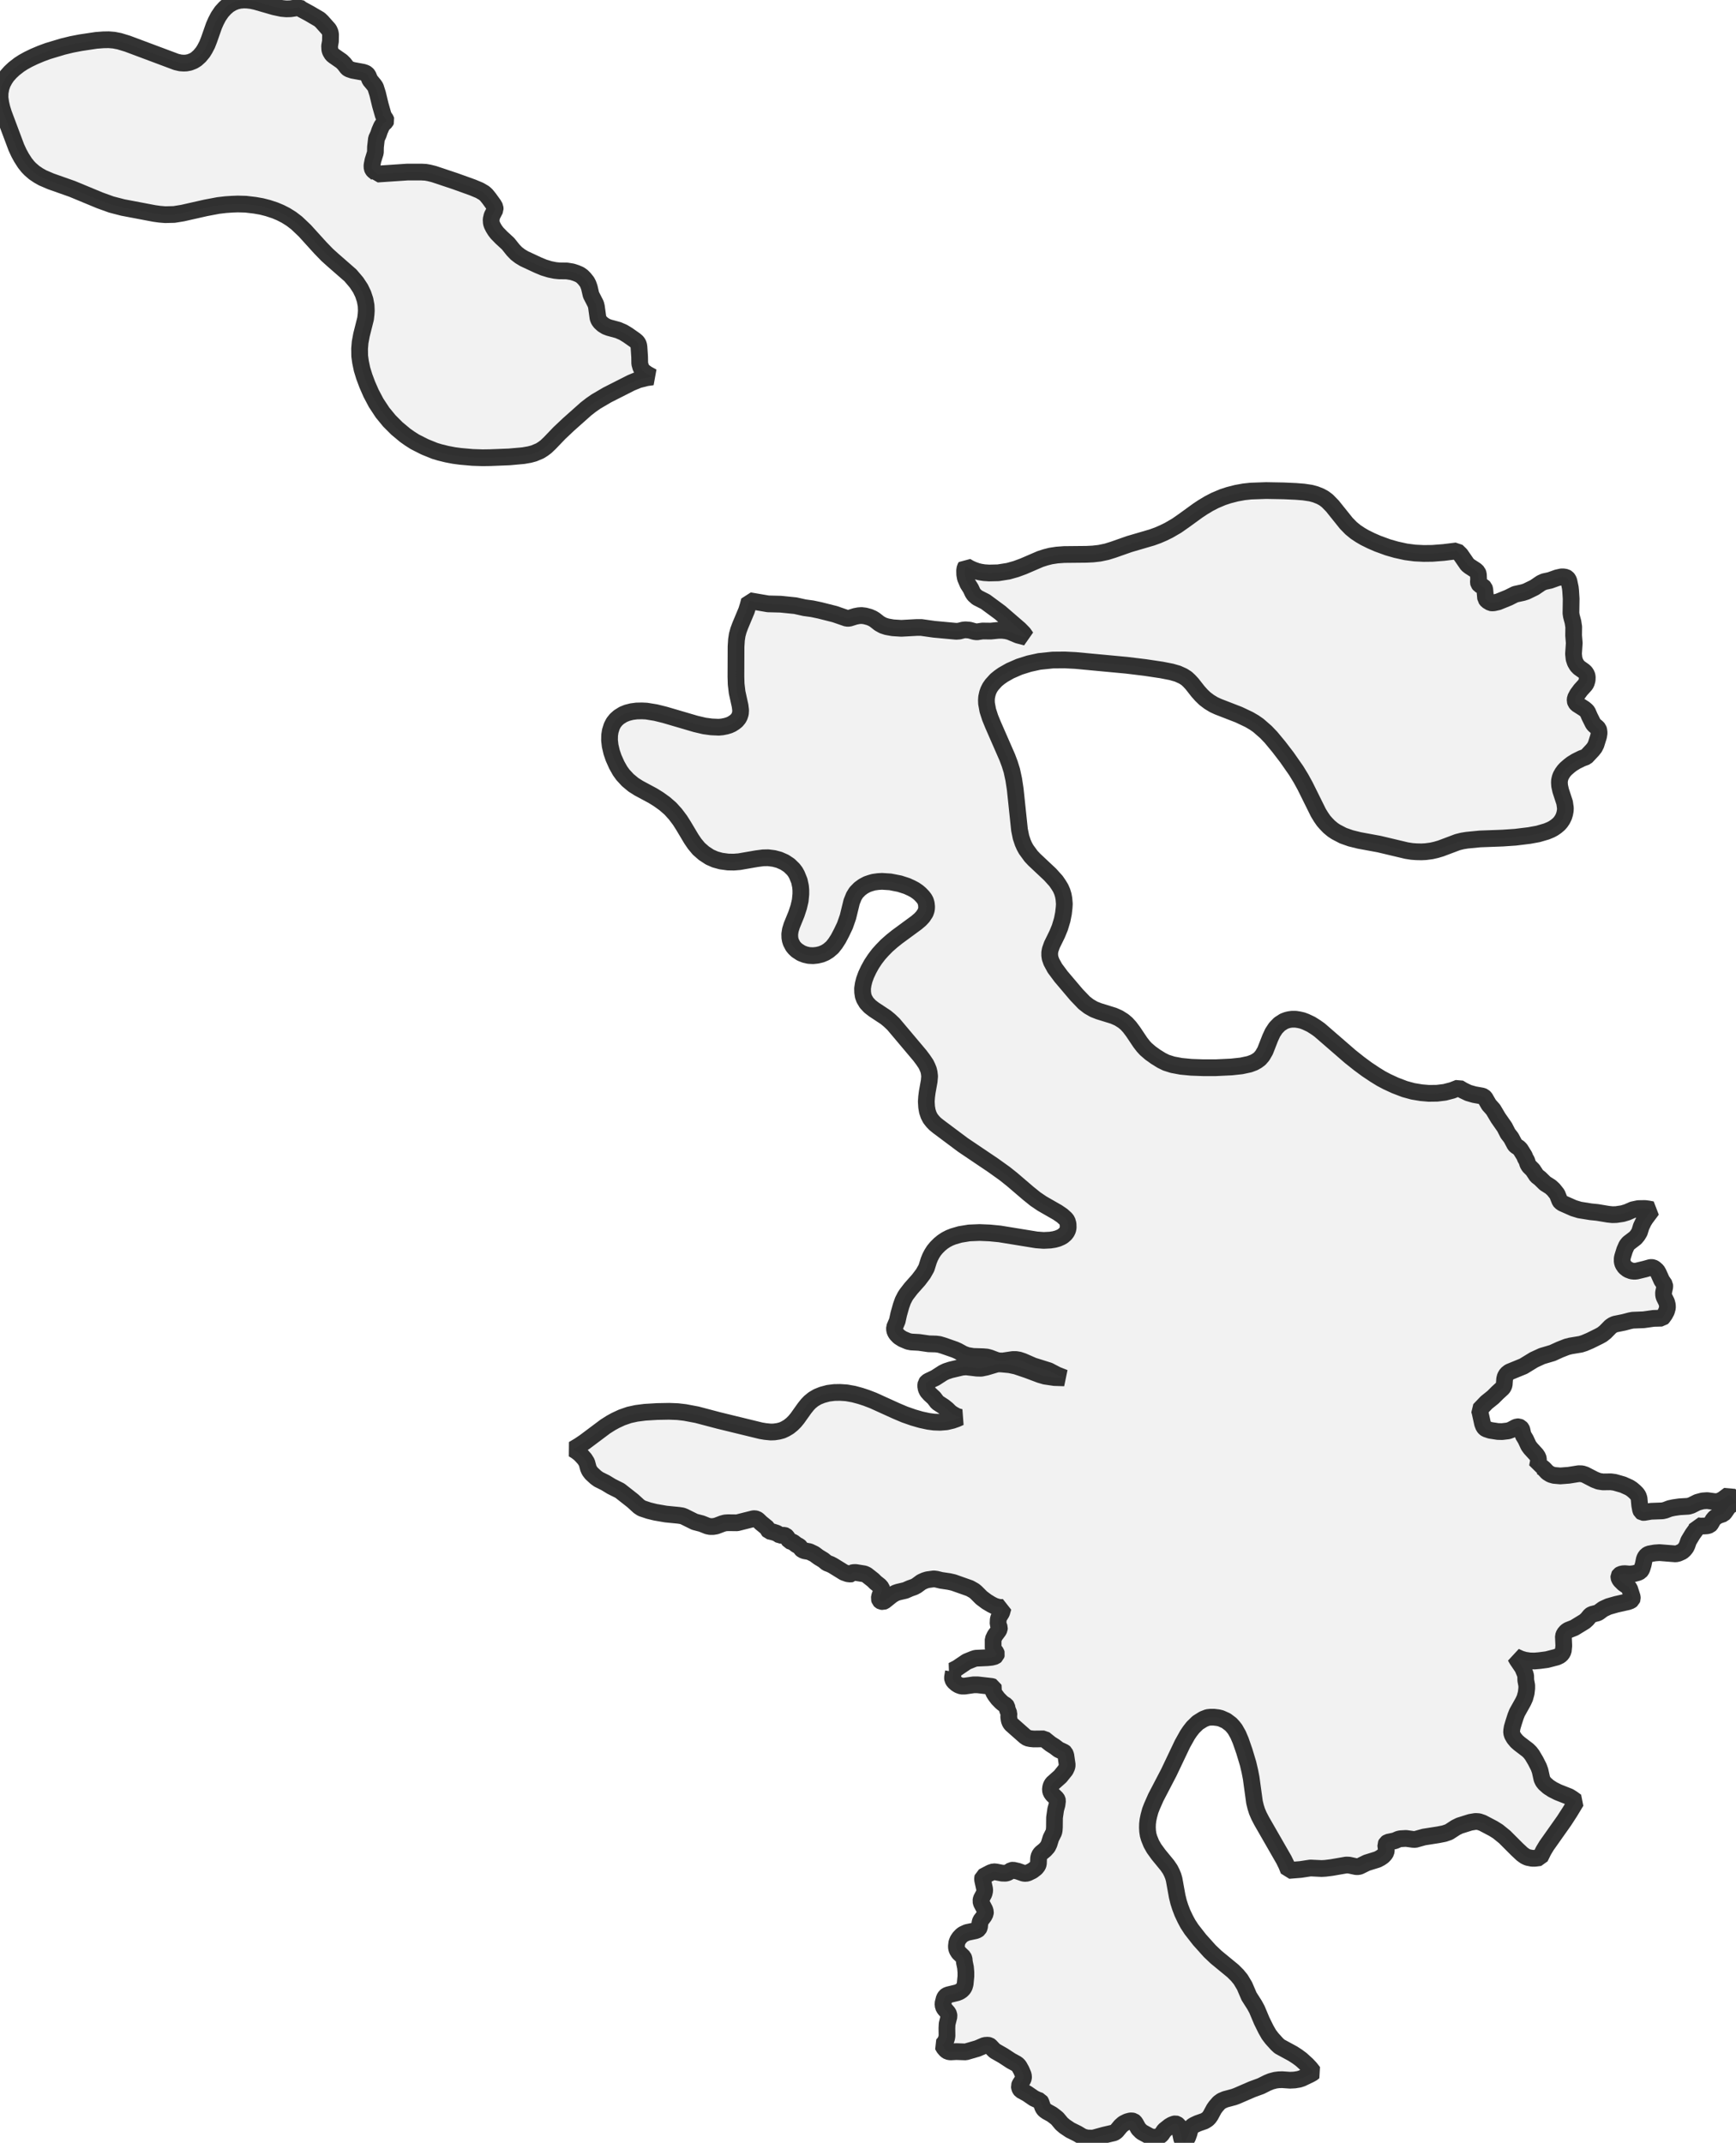 <?xml version="1.0" encoding="UTF-8" standalone="no"?>
<svg viewBox="0 0 207.474 256" xmlns="http://www.w3.org/2000/svg">
  <style>
    g.zone {
      fill: lightgray;
      stroke-width: 2;
      stroke-linecap: square;
      stroke-linejoin: bevel;
      stroke-miterlimit: 3;
      stroke-opacity: 0.8;
      stroke: black;
      fill-opacity: 0.3;
    }
  </style>
  <g class="zone" id="zone">
    <path d="M125.186,208.061 124.791,207.742 123.54,207.755 123.158,207.717 122.8,207.64 122.507,207.449 120.874,206.007 120.721,205.803 120.618,205.535 120.555,205.127 120.58,204.693 120.389,204.221 120.325,203.876 120.223,203.736 119.891,203.532 119.636,203.315 119.253,202.919 118.947,202.511 118.781,202.243 118.692,202.039 118.692,201.886 118.743,201.63 118.717,201.541 118.526,201.477 116.842,201.286 116.357,201.286 115.285,201.439 114.915,201.439 114.583,201.324 114.328,201.171 113.996,200.878 113.856,200.635 113.83,200.431 113.945,199.729 113.92,199.614 113.83,199.576 114.404,199.283 115.54,198.517 116.293,198.211 116.599,198.109 118.003,198.045 118.5,197.994 118.807,197.917 118.921,197.879 119.049,197.777 119.1,197.598 119.049,197.432 118.756,197.037 118.692,196.909 118.692,195.85 118.909,195.391 119.33,194.829 119.432,194.625 119.445,194.459 119.279,194 119.304,193.477 119.381,193.209 119.713,192.66 119.891,192.035 119.559,192.048 119.202,191.984 118.845,191.869 118.462,191.678 117.913,191.346 117.301,190.887 116.663,190.249 116.42,190.045 115.897,189.751 113.945,189.062 113.435,188.947 112.49,188.807 111.916,188.667 111.597,188.628 110.844,188.73 110.513,188.832 110.117,189.011 109.543,189.432 109.262,189.585 108.752,189.764 108.203,190.006 107.335,190.21 107.029,190.313 106.608,190.555 105.702,191.282 105.536,191.346 105.332,191.321 105.217,191.257 105.141,191.18 105.077,190.976 105.141,190.657 105.383,190.045 105.396,189.866 105.345,189.7 105.128,189.445 104.643,189.062 104.35,188.769 103.571,188.156 103.291,188.029 102.257,187.863 101.951,187.875 101.874,187.901 101.772,188.029 101.645,188.054 101.313,188.016 100.854,187.85 99.552,187.046 99.259,186.893 98.825,186.727 98.404,186.382 97.817,186.025 97.319,185.655 96.732,185.374 96.158,185.272 95.903,185.17 95.737,185.03 95.635,184.839 95.482,184.711 95.188,184.558 94.793,184.252 94.346,184.086 94.014,183.588 93.887,183.473 93.734,183.422 93.223,183.422 92.828,183.167 92.394,183.027 91.909,182.912 91.832,182.823 91.705,182.555 90.952,181.942 90.582,181.585 90.416,181.483 90.199,181.432 90.02,181.444 88.094,181.929 87.009,181.917 86.652,181.942 86.333,182.031 85.593,182.312 85.21,182.376 84.878,182.376 84.559,182.312 83.857,182.031 83.028,181.814 81.79,181.202 81.535,181.1 81.114,181.036 79.57,180.883 78.32,180.666 77.541,180.475 76.699,180.194 76.367,179.977 75.627,179.301 74.083,178.089 73.063,177.578 72.374,177.157 71.531,176.736 71.2,176.494 70.689,176.022 70.447,175.703 70.319,175.422 70.128,174.72 69.873,174.312 69.554,173.954 69.235,173.635 68.877,173.367 68.507,173.138 69.196,172.73 69.86,172.283 72.348,170.42 73.012,169.999 73.548,169.705 74.313,169.348 75.194,169.042 76.074,168.851 77.069,168.723 78.524,168.634 79.966,168.608 80.974,168.646 81.854,168.748 83.283,169.016 85.899,169.705 90.926,170.93 91.462,171.02 92.1,171.083 92.534,171.071 93.045,170.994 93.478,170.879 93.861,170.701 94.269,170.458 94.665,170.139 94.984,169.82 95.29,169.45 96.145,168.251 96.502,167.804 96.796,167.498 97.204,167.166 97.702,166.873 98.276,166.643 98.991,166.452 99.705,166.362 100.394,166.35 101.173,166.401 102.027,166.554 102.831,166.771 103.533,167 104.362,167.319 107.119,168.57 108.114,168.991 109.135,169.348 110.066,169.616 110.959,169.808 111.636,169.897 112.35,169.922 113.116,169.859 113.817,169.693 114.328,169.514 114.749,169.323 114.341,169.208 113.856,168.94 113.55,168.723 113.218,168.391 112.809,168.059 112.031,167.549 111.623,167.013 111.125,166.554 110.832,166.222 110.691,165.929 110.628,165.571 110.666,165.278 110.806,165.099 111.023,164.972 111.776,164.614 112.707,164.015 113.077,163.836 113.626,163.657 114.979,163.338 115.463,163.3 116.752,163.453 117.263,163.466 117.875,163.338 119.075,162.981 119.355,162.943 119.687,162.955 120.657,163.045 121.435,163.211 122.826,163.683 124.281,164.231 124.893,164.41 126.016,164.576 127.215,164.614 126.309,164.257 125.352,163.759 123.477,163.172 122.252,162.636 121.792,162.483 121.422,162.42 121.04,162.42 119.853,162.598 119.381,162.585 119.062,162.509 118.283,162.215 117.939,162.126 117.492,162.088 116.293,162.05 115.604,161.935 115.119,161.756 114.468,161.399 114.124,161.246 112.733,160.761 112.261,160.62 111.865,160.569 110.998,160.544 109.849,160.378 108.918,160.327 108.535,160.25 107.871,159.97 107.45,159.702 107.144,159.383 107.004,159.166 106.914,158.923 106.902,158.592 107.233,157.813 107.412,156.997 107.693,156.001 107.91,155.389 108.178,154.866 108.356,154.598 108.867,153.934 109.785,152.901 110.334,152.173 110.717,151.497 110.998,150.604 111.163,150.196 111.368,149.8 111.61,149.417 111.904,149.06 112.286,148.677 112.656,148.371 113.065,148.103 113.486,147.886 113.907,147.72 114.736,147.478 115.834,147.299 117.071,147.248 118.283,147.299 119.47,147.414 123.872,148.129 124.727,148.192 125.518,148.154 126.003,148.078 126.424,147.963 126.781,147.81 127.024,147.669 127.305,147.427 127.483,147.197 127.611,146.929 127.662,146.661 127.649,146.227 127.534,145.832 127.356,145.602 126.947,145.232 126.386,144.849 124.536,143.79 123.745,143.254 122.89,142.565 120.937,140.894 120.07,140.205 118.679,139.209 115.081,136.785 112.146,134.59 111.75,134.271 111.47,133.978 111.189,133.621 110.985,133.225 110.832,132.766 110.742,132.243 110.704,131.605 110.742,131.043 110.819,130.456 111.049,129.168 111.1,128.581 111.049,128.147 110.972,127.815 110.832,127.47 110.666,127.126 110.321,126.616 109.938,126.105 106.787,122.367 106.289,121.894 105.855,121.537 104.426,120.593 103.967,120.236 103.571,119.815 103.291,119.342 103.163,118.985 103.099,118.564 103.086,118.092 103.163,117.582 103.291,117.071 103.508,116.472 103.814,115.821 104.158,115.196 104.554,114.596 105,114.009 105.434,113.524 105.983,112.963 106.608,112.414 107.233,111.916 109.543,110.219 109.977,109.849 110.296,109.505 110.589,109.058 110.691,108.777 110.73,108.573 110.742,108.318 110.704,107.948 110.615,107.642 110.487,107.399 110.283,107.131 109.951,106.787 109.696,106.57 109.326,106.315 108.918,106.098 108.382,105.855 107.514,105.575 106.404,105.358 105.422,105.294 104.962,105.319 104.401,105.396 104.005,105.511 103.635,105.638 103.176,105.881 102.755,106.187 102.321,106.634 102.053,107.068 101.785,107.731 101.338,109.556 100.981,110.576 100.573,111.431 100.19,112.159 99.845,112.695 99.475,113.167 99.016,113.562 98.608,113.817 98.148,114.009 97.664,114.124 97.179,114.175 96.656,114.149 96.209,114.047 95.75,113.869 95.239,113.537 94.984,113.294 94.78,113.052 94.537,112.593 94.448,112.312 94.397,112.031 94.384,111.597 94.461,111.1 94.627,110.564 95.188,109.186 95.456,108.369 95.635,107.603 95.711,106.825 95.711,106.34 95.673,105.906 95.533,105.243 95.239,104.516 95.048,104.171 94.805,103.852 94.32,103.38 93.759,103.01 93.121,102.729 92.496,102.563 91.794,102.474 91.194,102.487 90.416,102.589 88.349,102.946 87.698,102.997 86.996,102.984 86.167,102.87 85.465,102.678 84.827,102.397 84.125,101.938 83.513,101.402 83.015,100.802 82.633,100.241 81.688,98.659 81.267,97.995 80.719,97.268 80.119,96.604 79.443,96.018 78.715,95.494 78.039,95.073 76.329,94.155 75.704,93.759 75.028,93.198 74.441,92.56 74.109,92.1 73.713,91.398 73.331,90.544 73.101,89.867 72.922,89.102 72.846,88.438 72.858,87.839 72.935,87.341 73.114,86.767 73.331,86.346 73.624,85.976 73.969,85.669 74.479,85.35 74.951,85.159 75.5,85.019 76.087,84.942 76.712,84.929 77.261,84.955 78.358,85.133 79.443,85.401 83.143,86.486 84.176,86.728 85.031,86.843 85.899,86.882 86.32,86.843 86.767,86.754 87.149,86.639 87.456,86.499 87.775,86.295 88.017,86.103 88.26,85.81 88.387,85.567 88.489,85.248 88.515,84.853 88.451,84.33 88.094,82.709 87.979,81.727 87.953,80.846 87.966,77.261 88.017,76.444 88.106,75.857 88.26,75.296 88.464,74.747 89.217,72.948 89.408,72.335 89.561,71.761 91.794,72.144 93.3,72.182 95.061,72.361 96.145,72.603 97.077,72.731 97.983,72.922 99.756,73.369 101.198,73.867 101.479,73.867 102.219,73.637 102.627,73.56 102.959,73.535 103.38,73.586 103.903,73.726 104.286,73.892 104.554,74.058 105.09,74.479 105.524,74.721 105.996,74.875 106.71,75.002 107.718,75.066 109.581,74.964 110.104,74.964 111.648,75.181 114.277,75.423 114.634,75.398 115.119,75.27 115.4,75.245 115.872,75.283 116.459,75.449 116.752,75.487 117.429,75.385 118.411,75.398 119.304,75.308 119.827,75.308 120.248,75.359 120.669,75.461 121.678,75.883 122.647,76.138 122.328,75.678 121.843,75.181 119.521,73.177 117.773,71.889 116.791,71.391 116.408,71.047 116.242,70.791 116.025,70.319 115.668,69.758 115.374,69.069 115.298,68.648 115.285,68.163 115.336,67.844 115.451,67.64 115.859,67.882 116.28,68.074 116.778,68.252 117.148,68.342 117.62,68.418 118.207,68.456 119.304,68.431 120.516,68.239 121.422,67.984 122.29,67.665 124.332,66.785 124.97,66.581 125.569,66.428 126.322,66.313 127.19,66.249 129.844,66.223 130.622,66.185 131.413,66.096 132.268,65.917 133.047,65.675 134.973,64.998 137.678,64.207 138.38,63.952 139.031,63.671 139.682,63.352 140.626,62.804 141.468,62.217 143.14,61.005 143.714,60.622 144.479,60.162 145.194,59.792 146.125,59.397 146.865,59.154 147.759,58.925 148.665,58.759 149.494,58.67 151.319,58.606 153.424,58.644 154.853,58.708 155.81,58.784 156.665,58.912 157.226,59.065 157.801,59.295 158.222,59.524 158.63,59.831 159.242,60.456 160.901,62.523 161.475,63.11 162.024,63.557 162.585,63.927 163.109,64.233 163.861,64.603 164.653,64.947 165.877,65.394 166.86,65.675 168.021,65.93 169.093,66.07 170.152,66.121 171.198,66.109 172.538,66.006 174.095,65.815 174.554,66.262 175.371,67.448 175.639,67.665 176.353,68.125 176.596,68.354 176.685,68.597 176.711,69.196 176.685,69.566 176.723,69.72 176.838,69.873 177.272,70.102 177.387,70.217 177.451,70.409 177.553,71.519 177.744,71.761 178.152,72.004 178.318,72.029 178.535,72.016 179.046,71.902 180.271,71.404 181.087,70.996 182.019,70.791 182.414,70.664 183.384,70.192 184.175,69.656 184.545,69.49 185.247,69.337 186.102,69.031 186.625,68.916 186.829,68.916 187.135,68.967 187.288,69.056 187.416,69.209 187.505,69.413 187.671,70.204 187.71,70.549 187.773,71.544 187.748,73.254 187.799,73.599 187.99,74.313 188.08,74.9 188.067,75.921 188.143,76.827 188.054,78.116 188.118,78.715 188.258,79.136 188.475,79.506 188.73,79.774 189.292,80.17 189.47,80.336 189.636,80.604 189.7,80.859 189.687,81.242 189.572,81.637 189.432,81.841 188.909,82.416 188.513,82.952 188.271,83.411 188.245,83.717 188.309,83.921 188.462,84.113 189.343,84.674 189.572,84.865 189.726,85.031 189.981,85.618 190.402,86.46 190.542,86.626 190.887,86.92 191.027,87.073 191.078,87.239 191.116,87.558 191.053,87.966 190.746,88.949 190.568,89.306 190.313,89.625 189.572,90.416 189.049,90.607 188.373,90.939 187.875,91.245 187.556,91.488 187.161,91.832 186.931,92.075 186.727,92.355 186.548,92.674 186.459,92.904 186.382,93.236 186.37,93.504 186.395,93.887 186.523,94.461 186.995,95.903 187.084,96.541 187.072,96.834 187.008,97.191 186.906,97.536 186.727,97.906 186.51,98.225 186.293,98.467 185.974,98.735 185.655,98.952 185.349,99.118 184.826,99.335 183.818,99.629 182.771,99.82 181.1,100.024 179.594,100.126 176.876,100.228 175.307,100.381 174.758,100.471 174.197,100.611 172.194,101.364 171.632,101.53 171.071,101.657 170.382,101.747 169.884,101.772 169.284,101.759 168.748,101.721 168.098,101.619 164.818,100.841 162.458,100.407 161.424,100.152 160.518,99.833 159.663,99.386 159.293,99.144 158.847,98.774 158.477,98.391 158.196,98.072 157.877,97.613 157.558,97.089 155.976,93.899 155.478,92.993 154.917,92.075 153.794,90.467 152.824,89.204 151.893,88.081 151.28,87.443 150.387,86.665 149.889,86.32 149.277,85.963 148.065,85.389 145.564,84.419 145.066,84.189 144.518,83.857 143.994,83.462 143.573,83.054 143.165,82.594 142.463,81.701 142.119,81.331 141.8,81.038 141.379,80.77 140.753,80.489 140.001,80.272 138.827,80.042 136.874,79.749 134.667,79.481 128.542,78.907 127.254,78.843 125.812,78.856 124.217,79.021 122.992,79.289 121.818,79.659 120.708,80.144 119.878,80.616 119.457,80.91 119.049,81.242 118.551,81.79 118.309,82.135 118.13,82.492 118.015,82.824 117.913,83.283 117.888,83.641 117.901,84.036 118.054,84.878 118.334,85.746 118.679,86.588 120.376,90.467 120.669,91.245 120.925,92.062 121.154,93.121 121.333,94.295 121.843,99.144 122.022,100.024 122.239,100.675 122.418,101.083 122.635,101.479 123.221,102.283 123.604,102.691 125.505,104.477 126.207,105.256 126.513,105.702 126.756,106.098 126.947,106.532 127.075,106.953 127.151,107.374 127.203,107.986 127.177,108.42 127.1,109.109 126.947,109.887 126.667,110.819 126.335,111.623 125.722,112.873 125.518,113.447 125.454,113.792 125.454,114.149 125.505,114.481 125.659,114.915 126.067,115.668 126.807,116.663 128.657,118.845 129.576,119.802 130.137,120.236 130.737,120.58 131.324,120.81 133.098,121.359 133.697,121.626 134.246,121.971 134.641,122.303 135.012,122.711 135.433,123.272 136.287,124.548 136.645,125.008 136.951,125.34 137.5,125.812 138.125,126.258 138.827,126.692 139.375,126.96 140.141,127.203 141.162,127.394 142.361,127.509 143.765,127.56 145.309,127.56 147.184,127.47 148.358,127.343 149.315,127.139 149.864,126.935 150.208,126.743 150.54,126.501 150.872,126.118 151.204,125.544 151.803,124.013 152.097,123.375 152.467,122.813 152.914,122.354 153.449,122.009 153.832,121.869 154.113,121.805 154.406,121.767 154.84,121.767 155.249,121.831 155.644,121.92 156.052,122.073 156.678,122.367 157.226,122.711 157.711,123.056 161.361,126.22 162.42,127.062 163.351,127.751 164.308,128.389 165.074,128.861 165.775,129.231 166.745,129.678 167.881,130.112 168.863,130.38 169.871,130.546 170.764,130.622 171.747,130.609 172.678,130.495 173.559,130.265 174.337,129.959 174.848,130.265 175.486,130.571 176.2,130.775 177.132,130.941 177.323,131.018 177.476,131.171 177.948,131.987 178.459,132.562 179.058,133.57 179.824,134.667 180.207,135.42 180.602,135.93 181.036,136.747 181.164,136.887 181.508,137.117 181.7,137.308 182.185,138.087 182.287,138.355 182.465,138.661 182.593,139.069 182.746,139.324 183.193,139.771 183.665,140.485 184.047,140.779 184.66,141.379 185.323,141.8 185.668,142.119 186.102,142.667 186.421,143.471 186.523,143.599 186.74,143.752 188.067,144.339 188.781,144.556 190.134,144.773 190.899,144.849 192.201,145.066 192.699,145.117 193.158,145.105 193.924,144.99 194.472,144.824 195.136,144.53 195.799,144.39 196.578,144.377 196.986,144.428 197.445,144.518 196.654,145.577 196.424,145.947 196.144,146.534 195.94,147.197 195.71,147.58 195.442,147.899 194.638,148.511 194.408,148.792 194.166,149.341 193.924,150.119 193.873,150.349 193.873,150.732 193.962,151.038 194.204,151.395 194.562,151.676 194.995,151.842 195.34,151.88 195.595,151.854 196.59,151.612 197.228,151.433 197.381,151.421 197.547,151.446 197.726,151.535 198.032,151.803 198.198,152.084 198.594,152.965 198.951,153.488 198.964,153.73 198.811,154.432 198.823,154.751 198.887,154.968 199.181,155.555 199.27,155.899 199.283,156.231 199.168,156.652 198.964,157.035 198.708,157.392 198.619,157.482 197.624,157.507 196.437,157.673 195.136,157.724 194.804,157.788 194.077,157.979 193.005,158.196 192.724,158.324 192.482,158.49 191.844,159.14 191.474,159.434 191.129,159.625 190.045,160.161 189.356,160.455 188.922,160.595 187.697,160.799 187.25,160.914 186.434,161.233 185.54,161.641 184.29,162.011 183.32,162.458 182.07,163.223 180.385,163.912 180.079,164.155 179.901,164.448 179.824,164.742 179.773,165.431 179.696,165.648 179.582,165.826 178.956,166.401 178.433,166.924 177.655,167.549 176.8,168.442 176.876,168.697 177.183,170.088 177.323,170.445 177.463,170.611 177.604,170.713 178.101,170.879 179.007,171.02 179.518,171.032 180.258,170.943 180.602,170.816 181.125,170.535 181.33,170.458 181.508,170.458 181.712,170.548 181.84,170.701 181.891,170.828 182.031,171.454 182.338,171.964 182.682,172.704 182.912,173.023 183.601,173.776 183.805,174.082 183.856,174.286 183.869,174.554 183.741,175.243 183.996,175.192 184.277,175.269 184.507,175.447 184.941,175.907 185.336,176.149 185.732,176.264 186.472,176.328 187.48,176.251 188.679,176.06 189.075,176.073 189.432,176.187 190.568,176.774 191.065,176.966 191.576,177.042 192.52,177.03 192.979,177.093 193.962,177.374 194.727,177.719 195.021,177.91 195.34,178.178 195.621,178.459 195.786,178.701 195.889,179.007 195.965,179.824 196.067,180.385 196.157,180.59 196.284,180.679 196.476,180.692 197.318,180.551 198.683,180.5 199.015,180.424 199.551,180.22 200.023,180.117 200.725,180.015 201.784,179.952 202.128,179.849 202.868,179.479 203.481,179.314 204.029,179.275 204.961,179.403 205.344,179.377 205.56,179.301 205.905,179.122 206.658,178.561 207.423,179.377 207.474,179.505 207.436,179.569 206.951,179.747 206.671,179.939 206.505,180.117 206.109,180.692 205.956,180.857 205.331,181.074 204.948,181.317 204.731,181.572 204.438,182.082 204.323,182.197 204.042,182.287 203.659,182.312 203.187,182.325 202.843,182.274 202.804,182.491 202.702,182.72 202.294,183.282 201.809,184.086 201.618,184.634 201.49,184.89 201.286,185.145 201.044,185.362 200.559,185.579 200.265,185.642 198.326,185.489 197.764,185.528 197.062,185.655 196.794,185.808 196.603,186.063 196.514,186.293 196.386,186.918 196.246,187.378 196.157,187.569 196.029,187.735 195.748,187.875 195.263,188.003 194.778,188.054 194.204,188.003 193.962,188.016 193.694,188.08 193.554,188.169 193.477,188.296 193.477,188.45 193.528,188.615 193.656,188.807 194.026,189.177 194.562,189.547 194.753,189.789 195.072,190.785 195.085,190.976 195.034,191.116 194.868,191.244 194.549,191.359 193.183,191.665 192.239,191.933 191.601,192.226 191.065,192.622 190.912,192.699 190.236,192.877 190.057,192.992 189.687,193.439 189.394,193.707 188.143,194.472 187.429,194.753 187.199,194.906 186.944,195.2 186.842,195.48 186.893,196.629 186.829,197.267 186.663,197.573 186.434,197.79 186.063,197.968 184.877,198.275 184.009,198.389 183.409,198.441 182.823,198.428 182.223,198.338 181.712,198.185 181.1,197.905 181.291,198.249 181.98,199.27 182.261,199.946 182.338,200.201 182.35,200.737 182.465,201.35 182.465,201.707 182.401,202.268 182.236,202.868 182.031,203.315 181.317,204.591 181.138,205.037 180.896,205.79 180.73,206.352 180.666,206.722 180.653,207.002 180.743,207.296 180.947,207.653 181.266,208.036 181.585,208.317 182.606,209.095 182.874,209.363 183.116,209.682 183.524,210.371 183.894,211.098 184.06,211.558 184.277,212.54 184.417,212.834 184.622,213.089 185.055,213.472 185.566,213.803 186.204,214.122 187.531,214.645 187.939,214.901 188.373,215.22 187.633,216.445 186.931,217.529 184.839,220.489 184.469,221.102 184.06,221.931 183.473,222.008 183.09,222.008 182.58,221.906 182.274,221.765 181.917,221.51 181.304,220.936 179.824,219.456 179.02,218.805 178.471,218.461 177.183,217.784 176.736,217.631 176.341,217.606 175.728,217.708 174.427,218.116 173.967,218.346 173.163,218.869 172.602,219.06 171.887,219.201 170.178,219.469 169.131,219.762 168.863,219.749 168.034,219.635 167.37,219.673 167.141,219.724 166.707,219.915 165.865,220.094 165.699,220.209 165.61,220.387 165.686,221.025 165.648,221.281 165.507,221.51 165.278,221.753 164.984,221.957 164.627,222.148 163.351,222.544 162.522,222.952 162.356,223.003 162.062,223.003 161.233,222.825 160.901,222.812 159.128,223.118 158.4,223.207 157.941,223.233 156.614,223.169 155.44,223.348 154.011,223.462 153.756,222.825 153.437,222.174 150.783,217.555 150.464,216.942 150.234,216.406 150.068,215.883 149.928,215.309 149.532,212.425 149.379,211.634 149.162,210.703 148.716,209.223 148.282,207.972 147.975,207.245 147.605,206.594 147.376,206.301 147.095,205.994 146.534,205.573 145.908,205.293 145.589,205.216 145.066,205.152 144.683,205.152 144.326,205.19 143.829,205.382 143.152,205.803 142.565,206.377 142.208,206.836 141.915,207.27 141.315,208.342 139.682,211.775 138.138,214.735 137.666,215.807 137.474,216.304 137.296,216.955 137.193,217.453 137.142,217.899 137.13,218.333 137.155,218.792 137.219,219.213 137.334,219.609 137.602,220.273 137.921,220.834 138.457,221.574 139.516,222.863 139.847,223.348 140.052,223.756 140.205,224.126 140.32,224.522 140.69,226.563 140.856,227.239 141.047,227.839 141.315,228.541 141.647,229.243 141.966,229.842 142.399,230.506 143.356,231.731 144.581,233.096 145.347,233.823 147.35,235.469 147.886,236.005 148.282,236.49 148.741,237.256 149.277,238.506 149.928,239.527 150.221,240.063 150.795,241.428 151.293,242.436 151.65,243.062 152.008,243.534 152.62,244.21 152.926,244.491 154.521,245.358 155.032,245.69 155.517,246.047 156.206,246.673 156.588,247.081 156.971,247.566 156.882,247.655 156.563,247.834 155.606,248.293 155.261,248.408 154.713,248.497 154.177,248.523 153.233,248.459 152.811,248.472 152.416,248.523 151.893,248.663 151.484,248.829 150.693,249.225 149.647,249.607 147.822,250.398 147.478,250.526 146.432,250.807 146.01,250.985 145.691,251.215 145.309,251.649 145.092,251.955 144.671,252.733 144.492,252.989 144.301,253.18 143.956,253.397 143.152,253.678 142.769,253.856 142.565,253.971 142.374,254.137 142.246,254.341 142.106,254.877 141.94,255.336 141.736,255.719 141.545,256 141.481,255.974 141.366,255.834 141.226,255.515 140.919,254.073 140.804,253.895 140.626,253.767 140.485,253.729 140.32,253.754 140.026,253.869 139.771,254.022 139.158,254.507 138.801,255.03 138.571,255.209 138.253,255.311 137.806,255.349 137.398,255.222 136.441,254.698 136.058,254.316 135.713,253.69 135.586,253.512 135.471,253.423 135.241,253.371 135.024,253.397 134.705,253.486 134.271,253.703 133.927,254.009 133.442,254.596 133.263,254.737 133.098,254.813 131.949,255.081 130.648,255.439 129.959,255.426 129.525,255.324 129.27,255.209 128.759,254.903 127.904,254.482 127.241,254.035 126.871,253.716 126.36,253.104 126.143,252.925 125.722,252.606 125.123,252.274 124.867,252.095 124.727,251.942 124.612,251.738 124.408,251.151 124.306,250.985 124,250.883 123.566,250.679 122.749,250.118 122.022,249.722 121.933,249.607 121.856,249.454 121.818,249.212 121.894,249.008 122.252,248.446 122.316,248.268 122.328,248.076 122.277,247.846 122.06,247.336 121.805,246.877 121.665,246.698 121.461,246.545 120.848,246.213 119.891,245.588 118.909,245.027 118.704,244.835 118.334,244.44 118.232,244.376 118.066,244.338 117.684,244.363 116.816,244.733 115.412,245.141 114.29,245.103 113.588,245.141 113.307,245.09 113.077,244.95 112.822,244.657 112.631,244.325 112.784,244.159 112.95,243.929 113.065,243.712 113.141,243.47 113.179,243.215 113.167,242.309 113.192,241.798 113.422,240.88 113.396,240.663 113.307,240.471 112.873,239.974 112.733,239.718 112.695,239.361 112.848,238.749 112.988,238.519 113.128,238.404 113.358,238.315 114.366,238.072 114.66,237.958 114.915,237.792 115.106,237.6 115.247,237.383 115.349,237.026 115.438,236.107 115.438,235.623 115.387,235.036 115.259,234.423 115.221,234.015 115.132,233.811 114.583,233.288 114.392,232.981 114.315,232.739 114.302,232.509 114.353,232.075 114.481,231.769 114.672,231.488 114.915,231.233 115.093,231.093 115.553,230.876 116.574,230.659 116.803,230.57 116.956,230.455 117.058,230.251 117.122,229.677 117.199,229.447 117.607,228.911 117.76,228.605 117.773,228.413 117.696,228.145 117.288,227.367 117.224,227.112 117.275,226.857 117.607,226.231 117.684,225.9 117.671,225.67 117.441,224.624 117.429,224.407 117.467,224.215 118.398,223.73 118.743,223.616 119.036,223.641 119.751,223.781 120.134,223.794 120.299,223.769 120.478,223.705 120.874,223.45 121.078,223.424 121.639,223.552 122.328,223.794 122.596,223.82 122.851,223.756 123.375,223.501 123.808,223.169 124.025,222.888 124.102,222.671 124.127,221.982 124.204,221.676 124.395,221.408 124.893,221 125.212,220.643 125.378,220.298 125.595,219.596 125.939,218.907 125.99,218.665 126.016,218.295 126.029,217.146 126.169,216.177 126.322,215.628 126.386,215.13 126.36,215.016 126.284,214.875 125.799,214.403 125.608,214.135 125.531,213.854 125.569,213.523 125.646,213.293 125.786,213.063 126.718,212.234 127.343,211.456 127.509,211.098 127.547,210.856 127.381,209.707 127.266,209.414 127.164,209.325 126.526,209.031 126.041,208.661 125.556,208.355 125.186,208.061Z"/>
    <path d="M77.261,45.131 76.304,45.374 75.436,45.731 72.565,47.186 71.238,47.964 70.664,48.36 70.039,48.845 67.959,50.695 66.849,51.741 65.7,52.94 65.241,53.374 64.935,53.604 64.539,53.859 63.812,54.165 63.289,54.306 62.561,54.433 60.877,54.586 58.593,54.676 57.674,54.689 56.475,54.65 55.033,54.523 54.267,54.421 53.4,54.255 52.57,54.051 51.971,53.872 50.771,53.387 49.585,52.787 48.947,52.379 48.423,52.009 47.441,51.192 46.535,50.286 45.718,49.291 44.953,48.13 44.353,46.994 43.894,45.948 43.536,44.991 43.269,44.123 43.09,43.269 42.988,42.541 42.975,41.648 43.039,40.895 43.205,40.002 43.69,38.075 43.753,37.527 43.779,37.106 43.753,36.493 43.626,35.817 43.396,35.128 43.077,34.464 42.605,33.75 41.878,32.895 39.76,31.045 39.096,30.445 38.292,29.616 36.416,27.548 35.46,26.642 34.809,26.145 34.158,25.737 33.507,25.405 32.869,25.137 32.014,24.856 31.262,24.665 30.458,24.524 29.373,24.397 28.416,24.371 27.74,24.397 26.974,24.448 26.094,24.55 24.601,24.831 21.832,25.456 20.811,25.622 19.752,25.647 19.114,25.596 18.463,25.507 14.687,24.792 13.308,24.435 11.93,23.937 8.638,22.572 6.074,21.666 5.091,21.245 4.594,20.964 4.083,20.62 3.611,20.212 3.318,19.905 2.973,19.471 2.565,18.833 2.258,18.272 1.952,17.609 0.434,13.564 0.23,12.9 0.102,12.351 0,11.675 0.013,11.076 0.128,10.463 0.306,9.965 0.549,9.506 0.829,9.085 1.225,8.638 1.672,8.217 2.297,7.732 2.769,7.426 3.369,7.094 4.083,6.75 4.9,6.405 5.729,6.099 7.516,5.563 8.562,5.308 9.621,5.104 11.497,4.823 12.339,4.759 12.989,4.747 13.615,4.798 14.265,4.925 15.235,5.219 21.066,7.401 21.564,7.516 21.96,7.541 22.266,7.528 22.661,7.452 23.121,7.273 23.465,7.056 23.861,6.699 24.244,6.24 24.473,5.87 24.754,5.334 24.984,4.747 25.571,3.075 25.813,2.526 26.107,1.965 26.489,1.404 26.885,0.97 27.306,0.6 27.778,0.319 28.225,0.14 28.671,0.038 29.143,0 29.564,0.013 30.088,0.077 30.598,0.191 32.767,0.817 33.66,1.008 34.209,1.059 34.719,1.046 35.319,0.957 35.715,0.855 36.046,1.11 36.991,1.62 38.19,2.322 38.471,2.59 39.313,3.534 39.466,3.879 39.504,4.134 39.492,4.938 39.39,5.499 39.415,5.946 39.492,6.176 39.696,6.508 39.913,6.686 40.831,7.324 41.138,7.63 41.508,8.115 41.686,8.243 42.133,8.396 43.383,8.626 43.651,8.715 43.83,8.817 43.983,8.996 44.213,9.557 44.71,10.157 44.876,10.399 45.131,11.203 45.45,12.53 45.795,13.742 45.884,13.934 46.114,14.278 46.152,14.393 46.088,14.533 45.795,14.801 45.604,15.082 45.374,15.605 45.221,16.065 44.991,16.562 44.876,17.57 44.863,18.234 44.57,19.165 44.455,19.765 44.468,20.084 44.544,20.263 44.634,20.377 45.029,20.696 45.08,20.798 48.691,20.556 50.363,20.556 50.861,20.582 51.294,20.658 51.856,20.798 54.382,21.641 56.475,22.393 57.304,22.738 57.853,23.057 58.121,23.299 58.453,23.708 58.989,24.448 59.167,24.767 59.18,25.035 58.797,25.775 58.695,26.221 58.721,26.642 58.797,26.872 58.963,27.204 59.167,27.536 59.41,27.855 59.92,28.378 60.724,29.118 61.336,29.883 61.719,30.279 62.153,30.611 62.638,30.904 64.284,31.67 64.986,31.963 65.7,32.18 66.325,32.308 66.81,32.359 67.755,32.372 68.38,32.474 68.852,32.627 69.273,32.805 69.566,33.01 69.822,33.265 70.141,33.66 70.294,33.954 70.434,34.349 70.638,35.23 71.2,36.327 71.276,36.621 71.468,37.999 71.57,38.254 71.748,38.496 72.055,38.777 72.425,39.007 72.795,39.147 73.879,39.441 74.492,39.709 75.015,40.028 75.87,40.627 76.112,40.831 76.253,41.023 76.329,41.227 76.367,41.482 76.444,42.643 76.457,43.447 76.584,43.894 76.763,44.213 76.954,44.404 77.324,44.672 77.975,45.029 77.261,45.131Z"/>
  </g>
</svg>